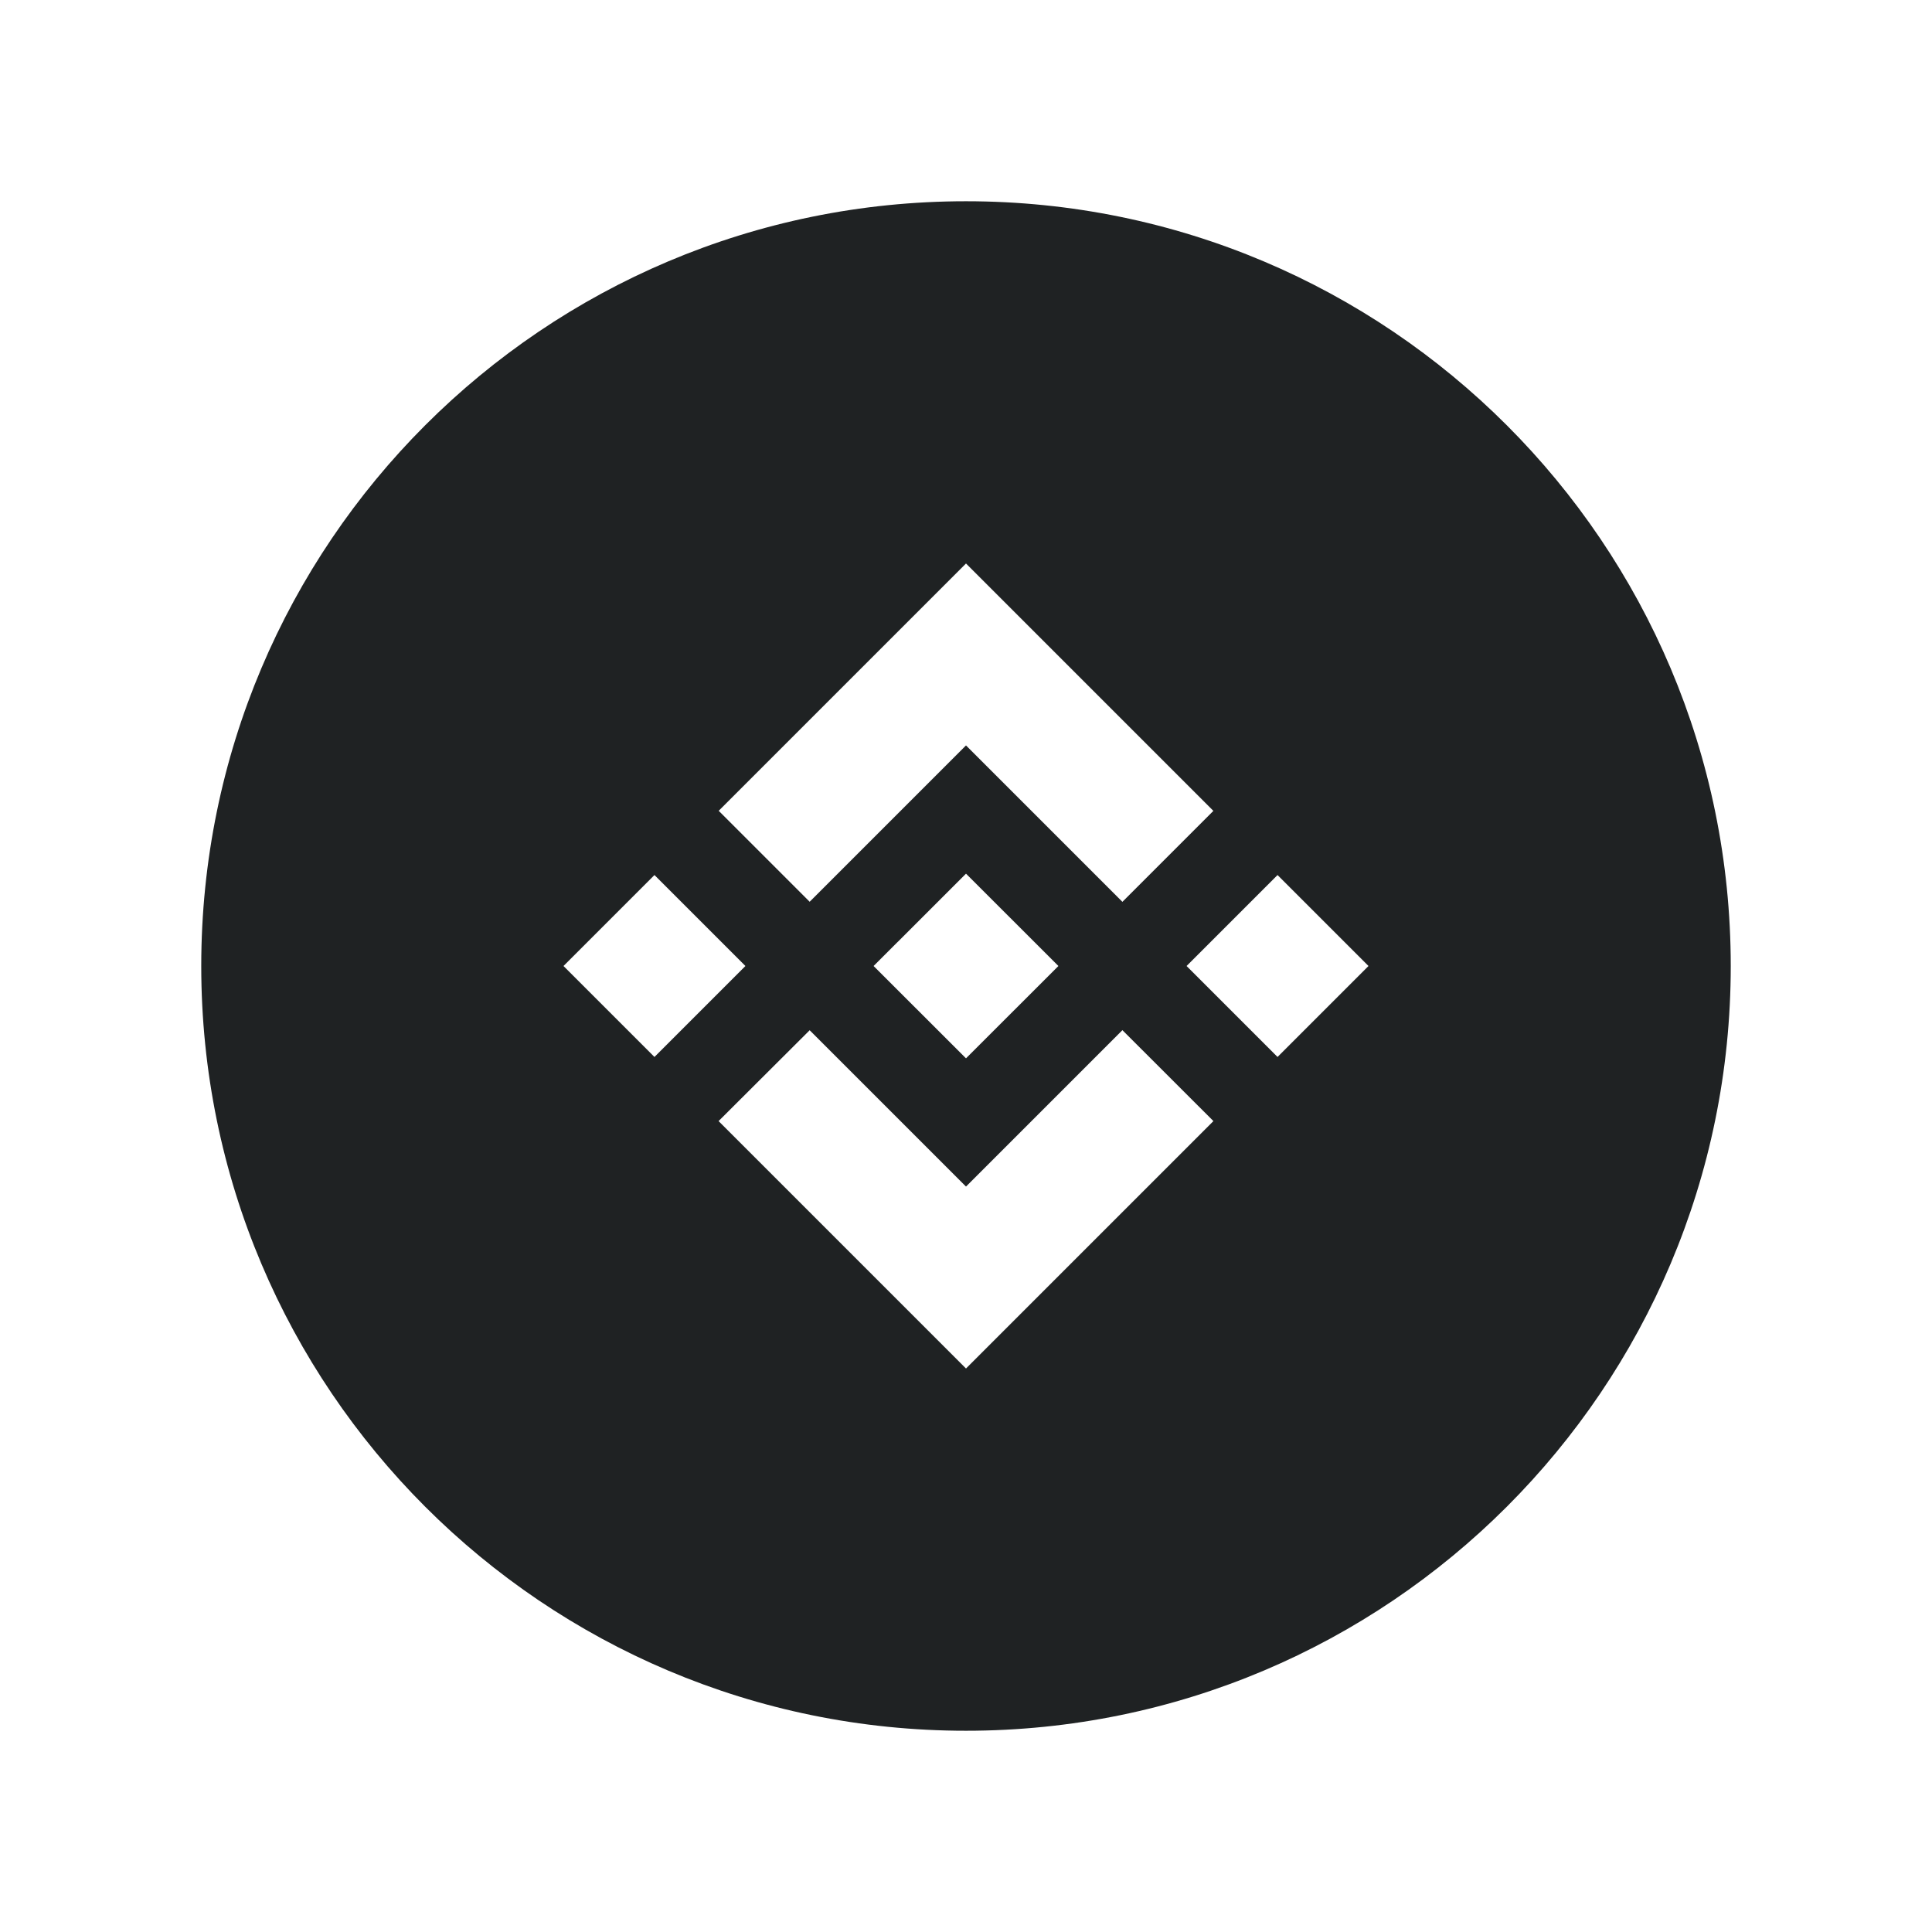 <svg width="24" height="24" viewBox="0 0 24 24" fill="none" xmlns="http://www.w3.org/2000/svg">
<path fill-rule="evenodd" clip-rule="evenodd" d="M12 21.5C17.247 21.5 21.5 17.247 21.5 12C21.5 6.753 17.247 2.5 12 2.5C6.753 2.5 2.5 6.753 2.5 12C2.5 17.247 6.753 21.5 12 21.5ZM8.928 10.072L12 7L15.073 10.073L13.943 11.203L12 9.26L10.058 11.202L8.928 10.072ZM8.13 13.13L7 12L8.13 10.87L9.26 12L8.13 13.13ZM12 14.74L10.058 12.798L8.926 13.927L8.928 13.928L12 17L15.073 13.927L15.073 13.926L13.943 12.797L12 14.74ZM15.87 13.13L14.74 12L15.87 10.87L17 12L15.87 13.13ZM13.146 11.999H13.147L12 10.853L11.153 11.7H11.152L11.055 11.797L10.854 11.998L10.853 12L10.854 12.002L12 13.147L13.147 12.001L13.147 12L13.146 11.999Z" fill="#1F2223"/>
</svg>
